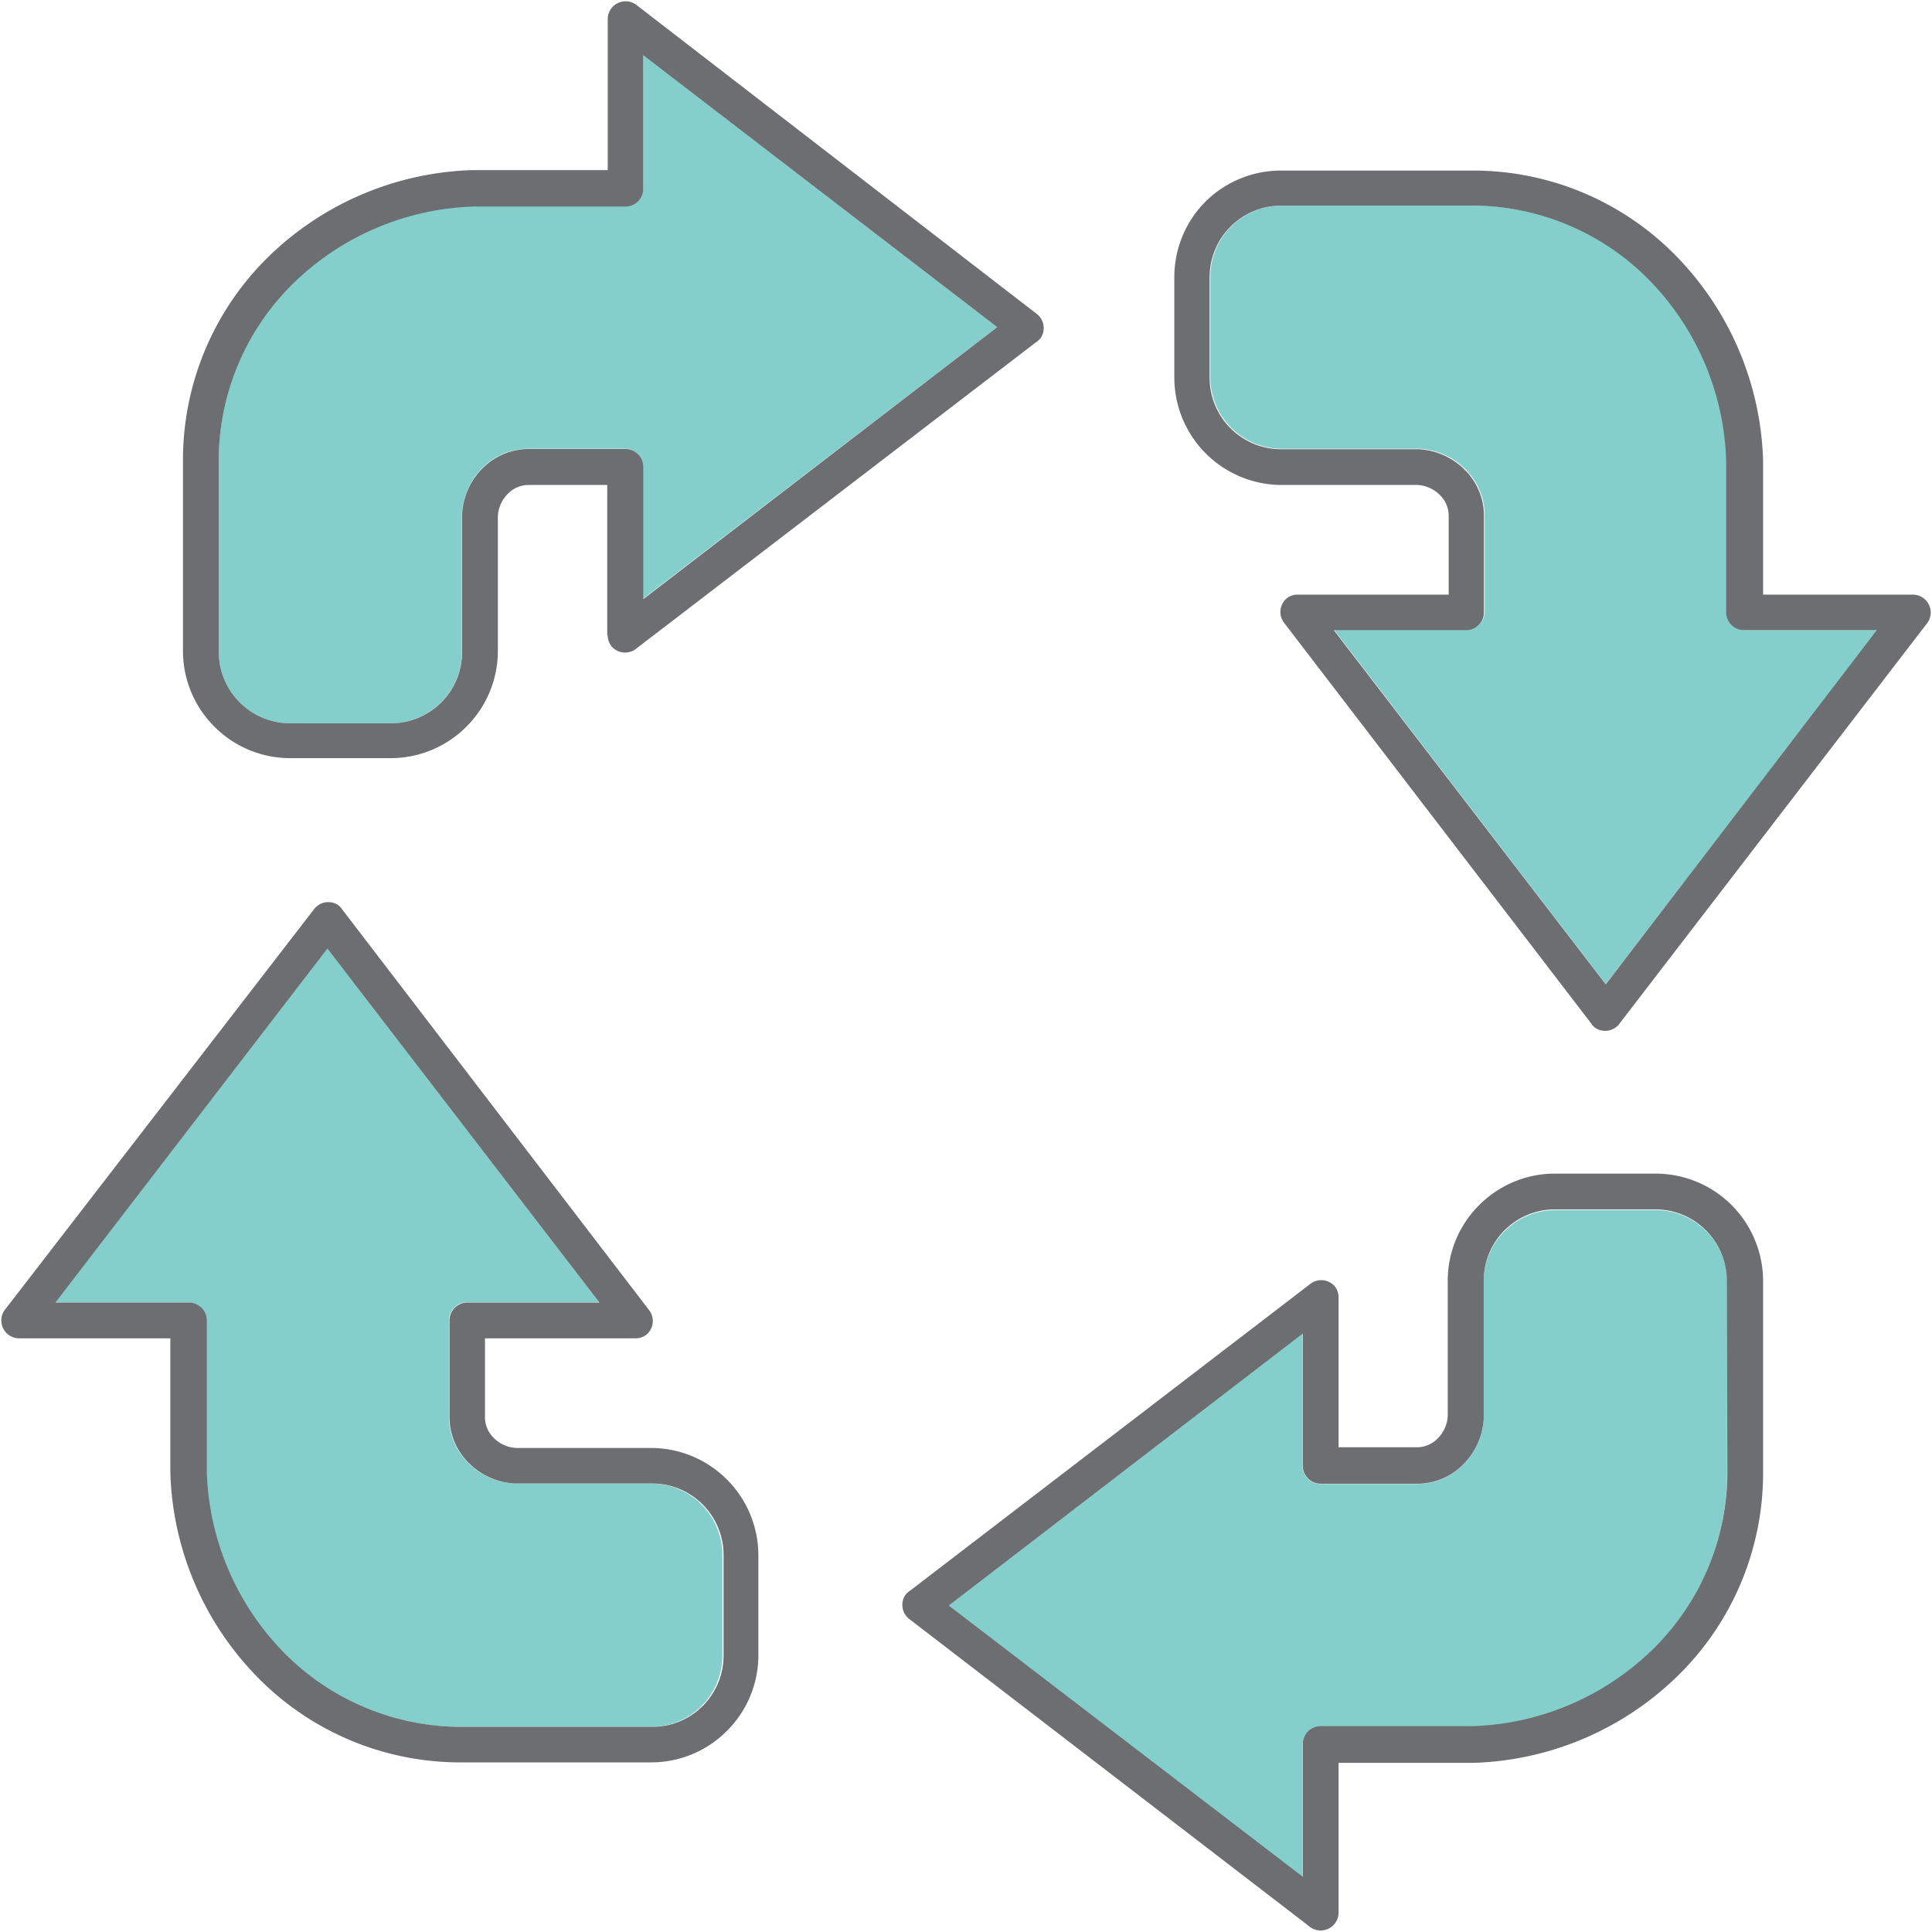 <svg xmlns="http://www.w3.org/2000/svg" viewBox="-0.056 -0.046 81.052 81.042"><title>Depositphotos_103092084_328_ic</title><g data-name="Layer 2"><g data-name="Layer 1" fill-rule="evenodd"><path d="M69.32 69.13a10.42 10.42 0 0 0 3.08-7.41v-8a3 3 0 0 0-3-3h-4.21a3 3 0 0 0-2.12.88 3 3 0 0 0-.88 2.12v5.76a2.94 2.94 0 0 1-.84 1.9 2.72 2.72 0 0 1-1.93.83h-4.08a.75.75 0 0 1-.75-.75V55.9L39.74 67.31l14.85 11.41v-5.57a.75.75 0 0 1 .75-.75h6.37a11.33 11.33 0 0 0 7.61-3.27z" fill="#84cfcc"/><path d="M69.13 11.66a10.43 10.43 0 0 0-7.41-3.08h-8a3 3 0 0 0-2.12.87 3 3 0 0 0-.88 2.12v4.21a3 3 0 0 0 3 3h5.77a2.94 2.94 0 0 1 1.91.84 2.72 2.72 0 0 1 .83 1.93v4.06a.75.75 0 0 1-.75.75H55.9l11.41 14.88 11.41-14.85h-5.57a.75.75 0 0 1-.75-.75v-6.38a11.33 11.33 0 0 0-3.27-7.6z" fill="#84cfcc"/><path d="M12.2 11.85a10.42 10.42 0 0 0-3.08 7.41v8a3 3 0 0 0 .88 2.16 3 3 0 0 0 2.12.88h4.21a3 3 0 0 0 2.12-.88 3 3 0 0 0 .87-2.12v-5.78a3 3 0 0 1 .84-1.91 2.69 2.69 0 0 1 1.93-.83h4.07a.75.75 0 0 1 .75.75v5.55l14.87-11.4L26.93 2.26v5.57a.75.75 0 0 1-.75.75H19.8a11.33 11.33 0 0 0-7.6 3.27z" fill="#84cfcc"/><path d="M11.85 69.32a10.42 10.42 0 0 0 7.41 3.08h8a3 3 0 0 0 2.11-.87 3 3 0 0 0 .88-2.12v-4.22a3 3 0 0 0-3-3h-5.73a2.94 2.94 0 0 1-1.91-.84 2.71 2.71 0 0 1-.83-1.93v-4.08a.75.75 0 0 1 .75-.75h5.55l-11.4-14.85L2.26 54.6h5.57a.75.75 0 0 1 .75.75v6.37a11.31 11.31 0 0 0 3.27 7.6z" fill="#84cfcc"/><path d="M25.44 26.61a.74.74 0 0 0 .15.45.75.75 0 0 0 1 .14l16.82-12.89a.76.76 0 0 0 .19-.17.75.75 0 0 0-.14-1L26.68.19a.75.75 0 0 0-1.24.56v6.34h-5.66a12.81 12.81 0 0 0-8.64 3.7 11.92 11.92 0 0 0-3.52 8.48v8a4.48 4.48 0 0 0 1.32 3.17 4.48 4.48 0 0 0 3.18 1.32h4.21a4.48 4.48 0 0 0 3.18-1.32 4.48 4.48 0 0 0 1.32-3.17v-5.66a1.43 1.43 0 0 1 .41-.93 1.21 1.21 0 0 1 .86-.38h3.32v6.32zm-3.24-7.82h-.1a2.73 2.73 0 0 0-1.93.83 2.93 2.93 0 0 0-.84 1.91v5.77a3 3 0 0 1-.87 2.12 3 3 0 0 1-2.12.88h-4.22a3 3 0 0 1-2.12-.88 3 3 0 0 1-.88-2.12v-8a10.41 10.41 0 0 1 3.08-7.41 11.33 11.33 0 0 1 7.6-3.27h6.38a.75.75 0 0 0 .75-.75v-5.6l14.85 11.41-14.85 11.41v-5.55a.75.75 0 0 0-.75-.75z" fill="#6d6e71"/><path d="M73.91 53.69a4.51 4.51 0 0 0-4.5-4.5H65.2a4.48 4.48 0 0 0-3.2 1.32 4.47 4.47 0 0 0-1.32 3.17v5.68a1.44 1.44 0 0 1-.41.93 1.22 1.22 0 0 1-.87.38h-3.3v-6.29a.73.73 0 0 0-.15-.45.75.75 0 0 0-1-.14l-16.83 12.9a.76.76 0 0 0-.19.17.75.75 0 0 0 .14 1l16.79 12.9a.75.75 0 0 0 1.24-.56v-6.29h5.65a12.8 12.8 0 0 0 8.64-3.71 11.9 11.9 0 0 0 3.52-8.47v-8zm-1.5 8a10.42 10.42 0 0 1-3.08 7.41 11.33 11.33 0 0 1-7.6 3.27h-6.38a.75.75 0 0 0-.75.75v5.57L39.75 67.31 54.6 55.9v5.55a.75.75 0 0 0 .75.75h4.07a2.71 2.71 0 0 0 1.93-.83 2.94 2.94 0 0 0 .84-1.9v-5.78a3 3 0 0 1 .87-2.12 3 3 0 0 1 2.12-.88h4.21a3 3 0 0 1 3 3z" fill="#6d6e71"/><path d="M27.3 60.7h-5.7a1.43 1.43 0 0 1-.93-.41 1.21 1.21 0 0 1-.38-.86V56.1h6.32a.73.73 0 0 0 .45-.15.75.75 0 0 0 .14-1L14.31 38.12a.78.78 0 0 0-.17-.19.75.75 0 0 0-1 .14L.19 54.85a.75.75 0 0 0 .56 1.25h6.34v5.63a12.79 12.79 0 0 0 3.71 8.64 11.89 11.89 0 0 0 8.47 3.52h8a4.48 4.48 0 0 0 3.17-1.32 4.48 4.48 0 0 0 1.32-3.18V65.2a4.51 4.51 0 0 0-4.5-4.5zm3 8.71a3 3 0 0 1-.88 2.12 3 3 0 0 1-2.12.87h-8a10.44 10.44 0 0 1-7.41-3.08 11.33 11.33 0 0 1-3.27-7.6v-6.37a.75.75 0 0 0-.75-.75h-5.6l11.41-14.85L25.09 54.6h-5.54a.75.75 0 0 0-.75.75v4.07a2.72 2.72 0 0 0 .83 1.93 2.94 2.94 0 0 0 1.91.84h5.76a3 3 0 0 1 3 3z" fill="#6d6e71"/><path d="M80.24 24.9h-6.33v-5.63a12.82 12.82 0 0 0-3.71-8.64 11.9 11.9 0 0 0-8.47-3.52h-8a4.49 4.49 0 0 0-3.2 1.29 4.48 4.48 0 0 0-1.32 3.18v4.22a4.51 4.51 0 0 0 4.5 4.5h5.7a1.44 1.44 0 0 1 .93.41 1.22 1.22 0 0 1 .38.87.58.58 0 0 0 0 .09v3.23h-6.34a.73.73 0 0 0-.45.15.75.75 0 0 0-.14 1l12.9 16.83a.77.77 0 0 0 .17.19.75.75 0 0 0 1-.14l12.9-16.79a.75.75 0 0 0-.56-1.24zM67.31 41.25L55.9 26.39h5.55a.75.75 0 0 0 .75-.75v-4.07a2.71 2.71 0 0 0-.83-1.93 2.93 2.93 0 0 0-1.91-.84h-5.77a3 3 0 0 1-3-3v-4.22a3 3 0 0 1 .88-2.12 3 3 0 0 1 2.11-.88h8a10.42 10.42 0 0 1 7.41 3.08 11.33 11.33 0 0 1 3.27 7.6v6.38a.75.75 0 0 0 .75.75h5.57z" fill="#6d6e71"/></g></g></svg>